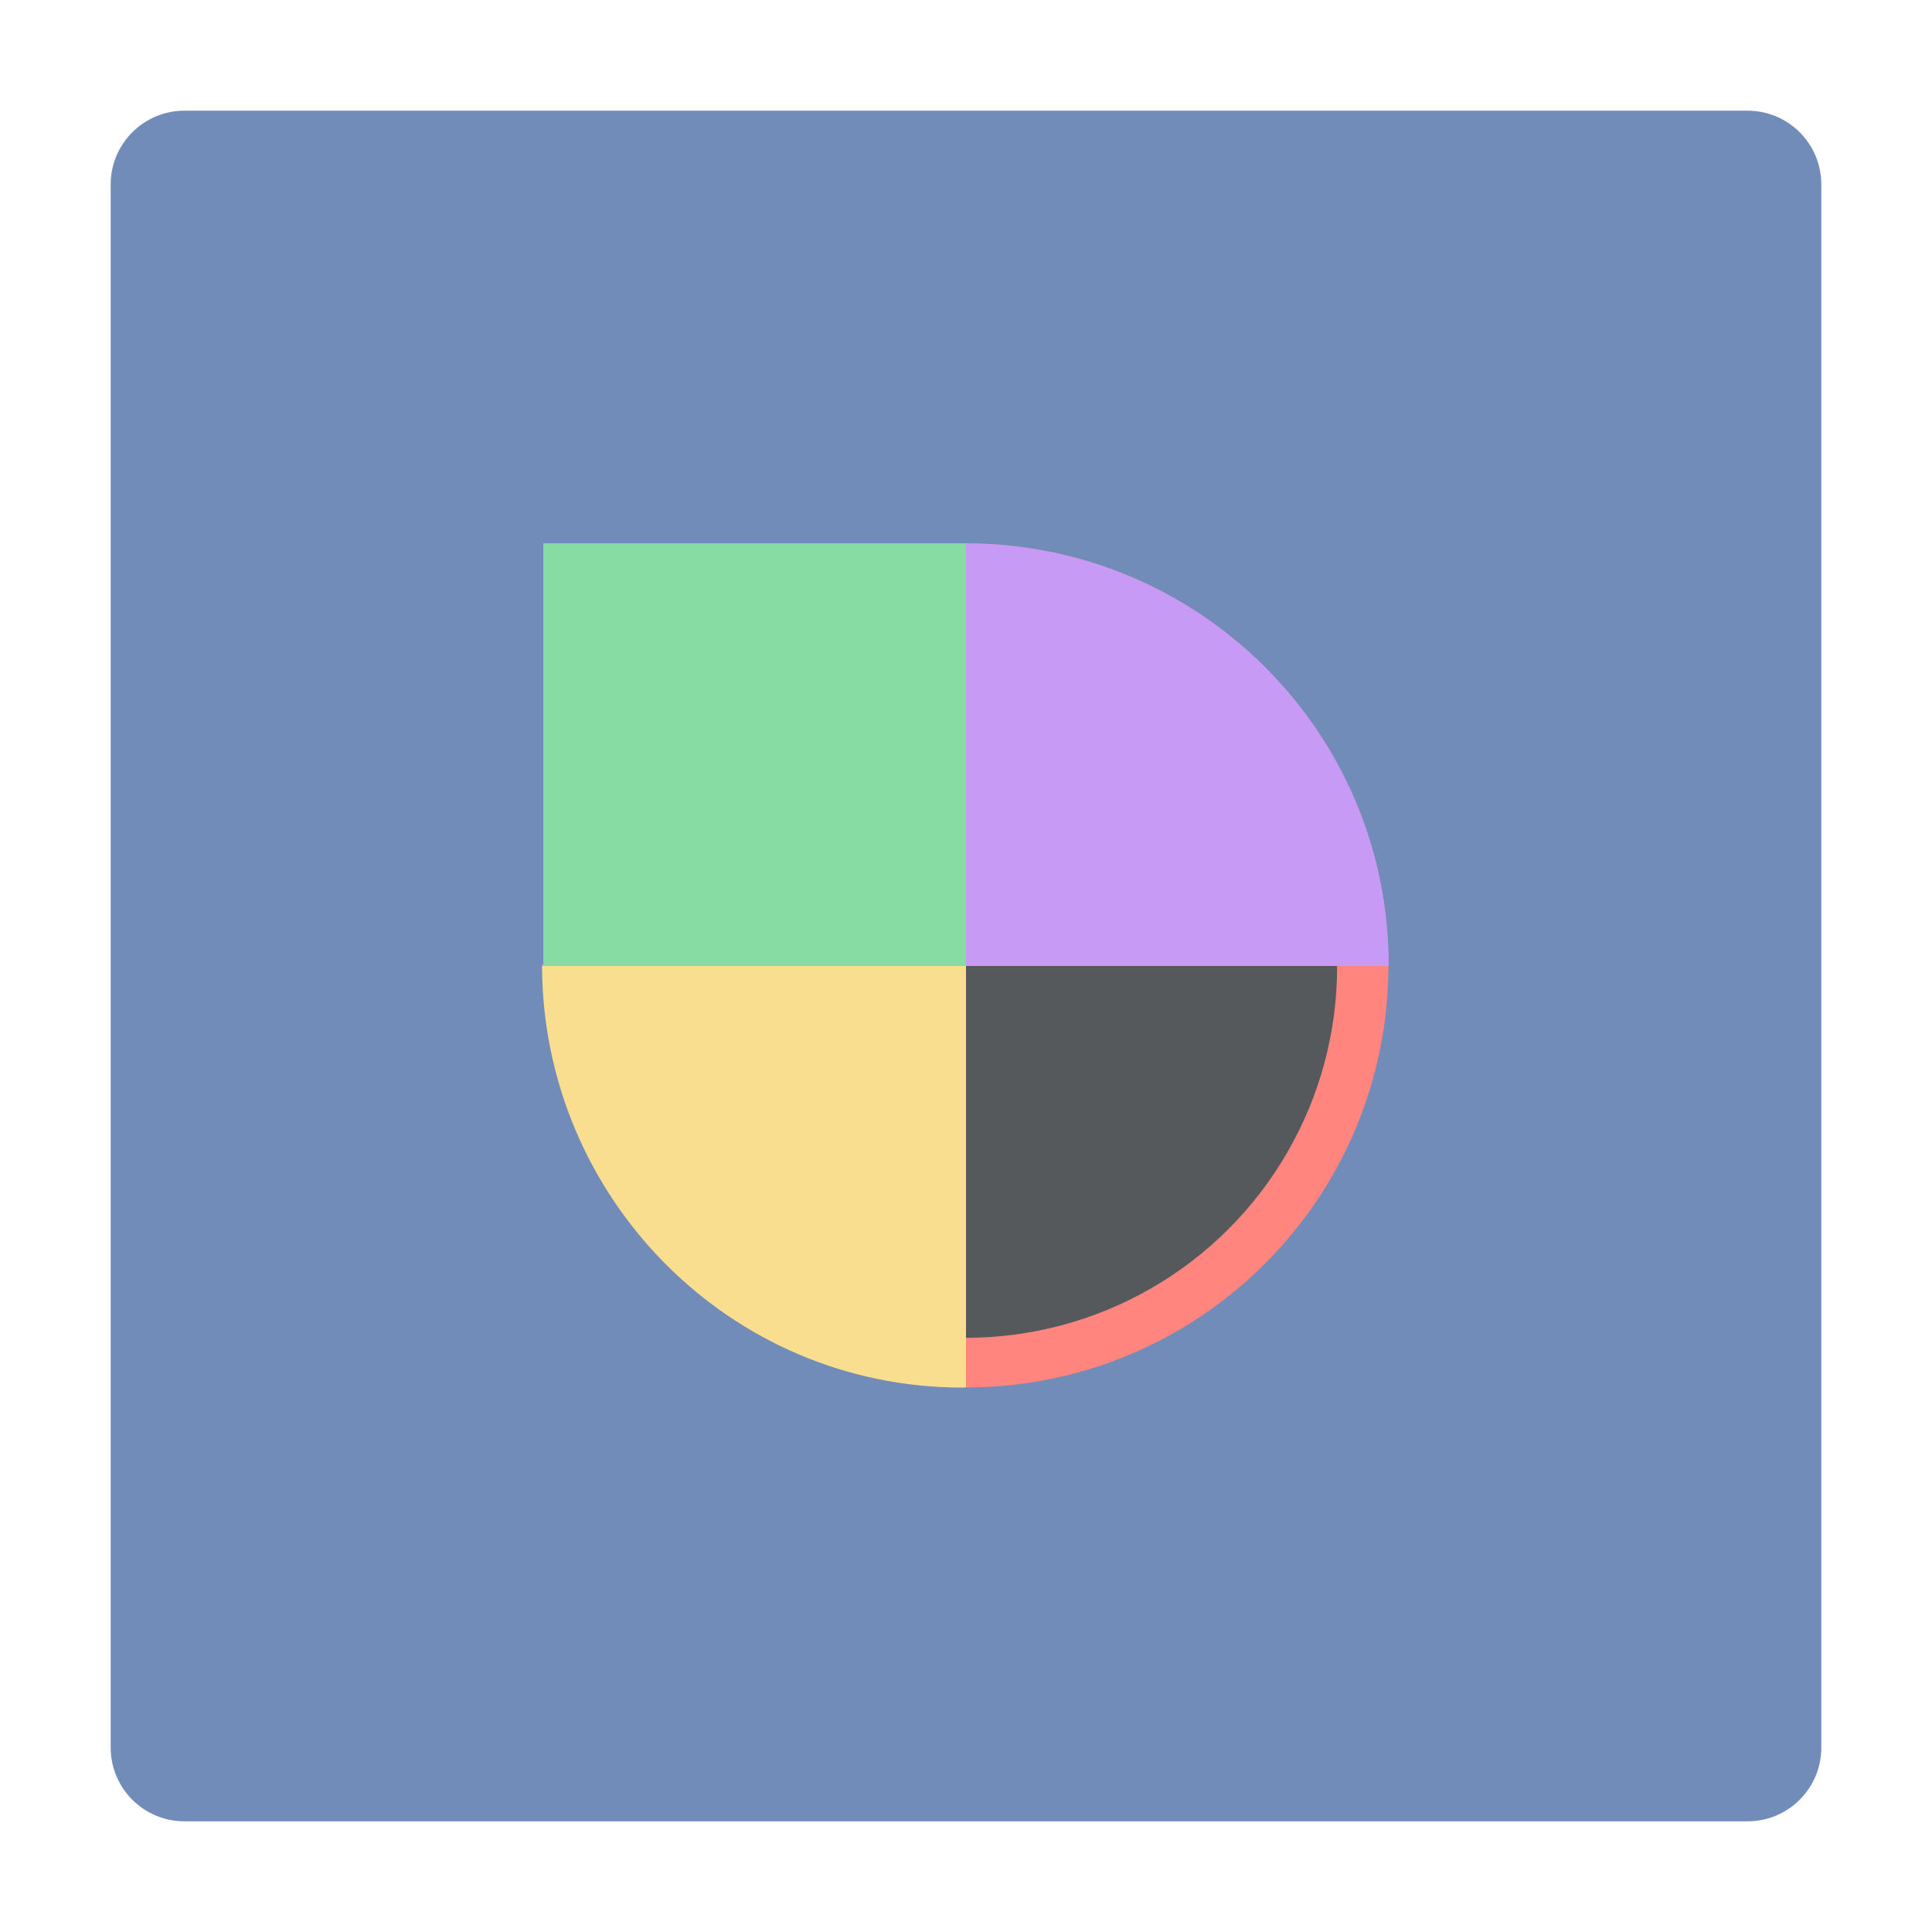 <?xml version="1.0" encoding="utf-8"?>
<!-- Generator: Adobe Illustrator 16.0.0, SVG Export Plug-In . SVG Version: 6.00 Build 0)  -->
<!DOCTYPE svg PUBLIC "-//W3C//DTD SVG 1.1//EN" "http://www.w3.org/Graphics/SVG/1.1/DTD/svg11.dtd">
<svg version="1.1" id="Layer_1" xmlns="http://www.w3.org/2000/svg" xmlns:xlink="http://www.w3.org/1999/xlink" x="0px" y="0px"
	 width="192px" height="192px" viewBox="0 0 192 192" enable-background="new 0 0 192 192" xml:space="preserve">
<g>
	<path fill="#728CBA" d="M181,173.672c0,4.047-3.281,7.328-7.328,7.328H18.328c-4.047,0-7.328-3.281-7.328-7.328V18.328
		C11,14.281,14.281,11,18.328,11h155.344c4.047,0,7.328,3.281,7.328,7.328V173.672z"/>
	<g>
		<path fill="#FF857E" d="M95.939,54c23.203,0,42.042,18.715,42.042,41.918c0,23.202-18.788,41.964-41.99,41.964
			C72.788,137.882,54,119.025,54,95.822V54H95.939z"/>
		<circle fill="#56595B" cx="96" cy="96.066" r="36.883"/>
		<path fill="#C79AF5" d="M95.939,54H54v41.822c0,0.041-0.133-0.066-0.133,0.178H138c0-0.244,0-0.085,0-0.105
			C138,72.692,119.142,54,95.939,54z"/>
		<path fill="#87DCA4" d="M96,53.94c0-0.003,0.163,0.06-0.061,0.06H54v41.822c0,23.203,18.482,42.043,41.686,42.043
			c0.229,0,0.314-0.005,0.314-0.009V53.94z"/>
		<path fill="#F9DE90" d="M53.867,96c0.066,22.96,18.589,41.893,41.751,41.893c0.23,0,0.382-0.032,0.382-0.036V96H53.867z"/>
	</g>
</g>
</svg>
